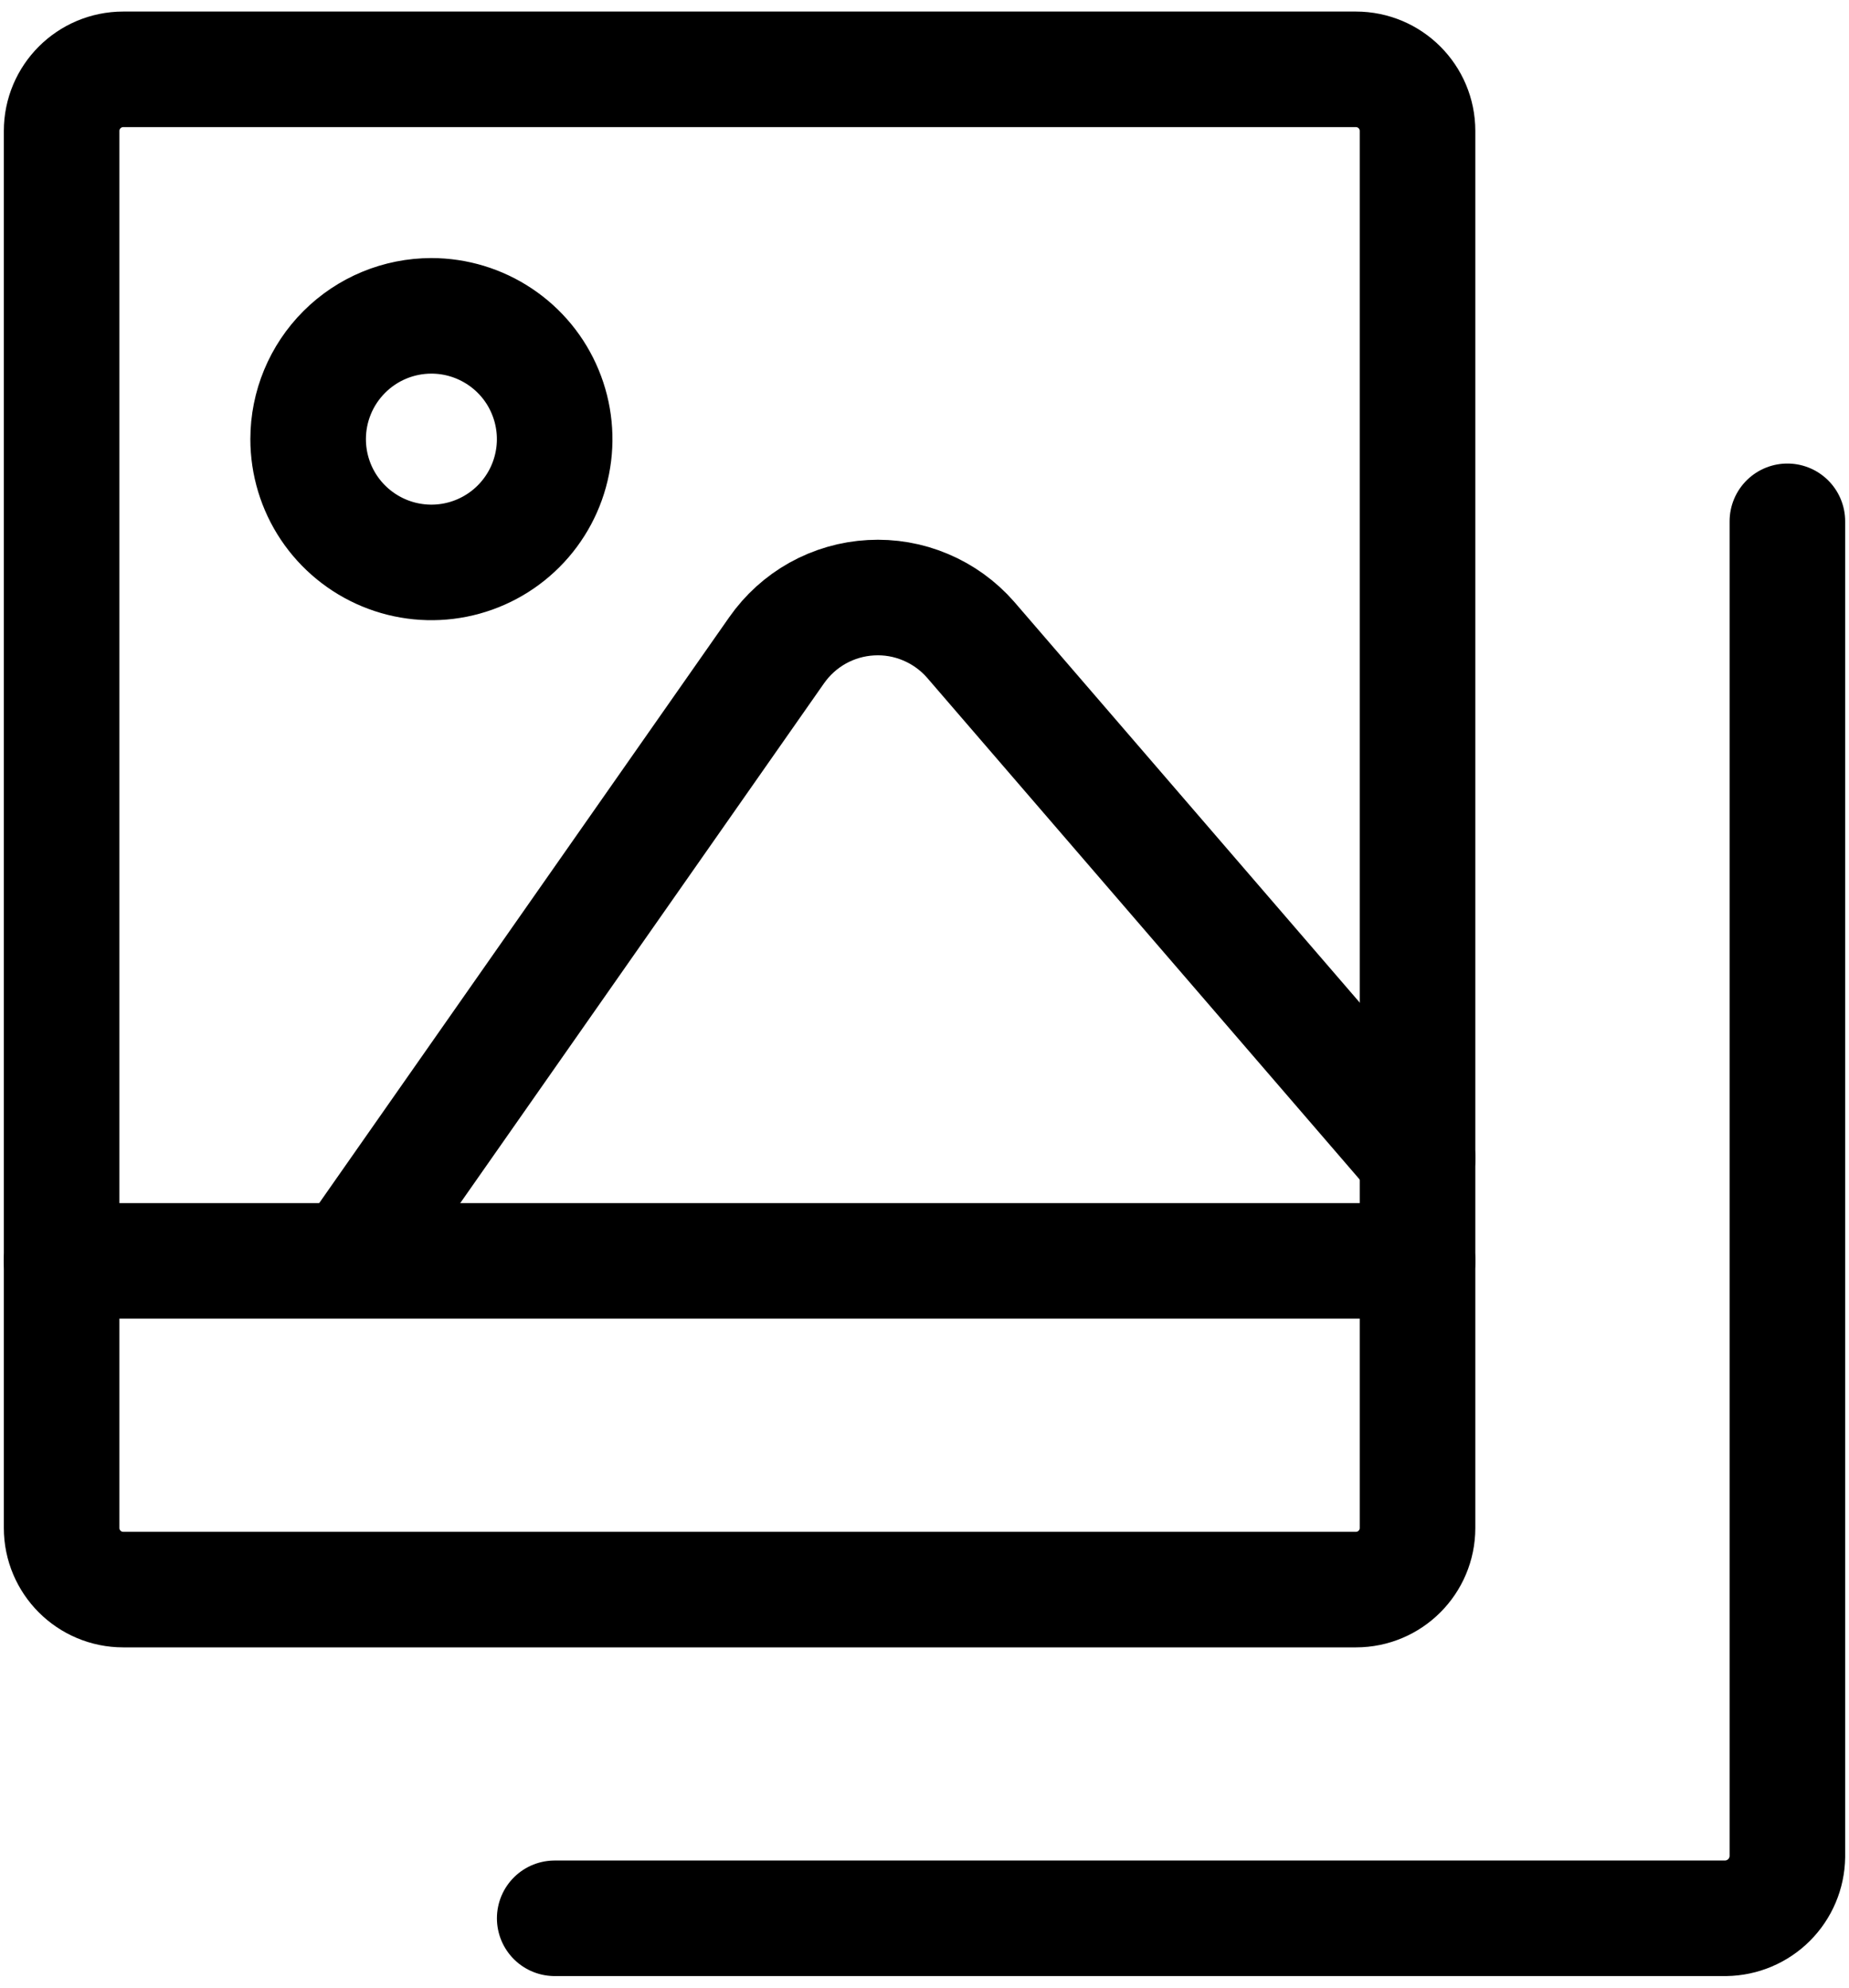 <svg width="40" height="43" viewBox="0 0 40 43" fill="none">
    <path d="M29.333 1.5H2.666C1.93 1.5 1.333 2.097 1.333 2.833V33.056C1.333 33.792 1.93 34.389 2.666 34.389H29.333C30.069 34.389 30.666 33.792 30.666 33.056V2.833C30.666 2.097 30.069 1.5 29.333 1.5Z" stroke="currentColor" stroke-width="2.5" stroke-linecap="round" stroke-linejoin="round"/>
    <path d="M38.667 11.278V40.167C38.662 40.519 38.52 40.855 38.271 41.104C38.022 41.353 37.685 41.495 37.333 41.5H12" stroke="currentColor" stroke-width="2.5" stroke-linecap="round" stroke-linejoin="round"/>
    <path d="M30.666 27.278H1.333" stroke="currentColor" stroke-width="2.5" stroke-linecap="round" stroke-linejoin="round"/>
    <path d="M7.556 27.278L16.8 14.069C17.032 13.737 17.336 13.461 17.689 13.264C18.043 13.067 18.437 12.953 18.841 12.931C19.246 12.908 19.65 12.978 20.023 13.136C20.396 13.293 20.729 13.533 20.996 13.838L30.667 25.056" stroke="currentColor" stroke-width="2.5" stroke-linecap="round" stroke-linejoin="round"/>
    <path d="M9.333 6.833C9.86 6.833 10.376 6.99 10.814 7.283C11.253 7.576 11.595 7.992 11.796 8.48C11.998 8.967 12.051 9.503 11.948 10.02C11.845 10.538 11.591 11.013 11.218 11.386C10.845 11.759 10.37 12.013 9.853 12.116C9.336 12.219 8.799 12.166 8.312 11.964C7.825 11.762 7.408 11.42 7.115 10.982C6.822 10.543 6.666 10.028 6.666 9.5C6.666 8.793 6.947 8.115 7.447 7.615C7.947 7.114 8.625 6.833 9.333 6.833" stroke="currentColor" stroke-width="2.5" stroke-linecap="round" stroke-linejoin="round"/>
</svg>
